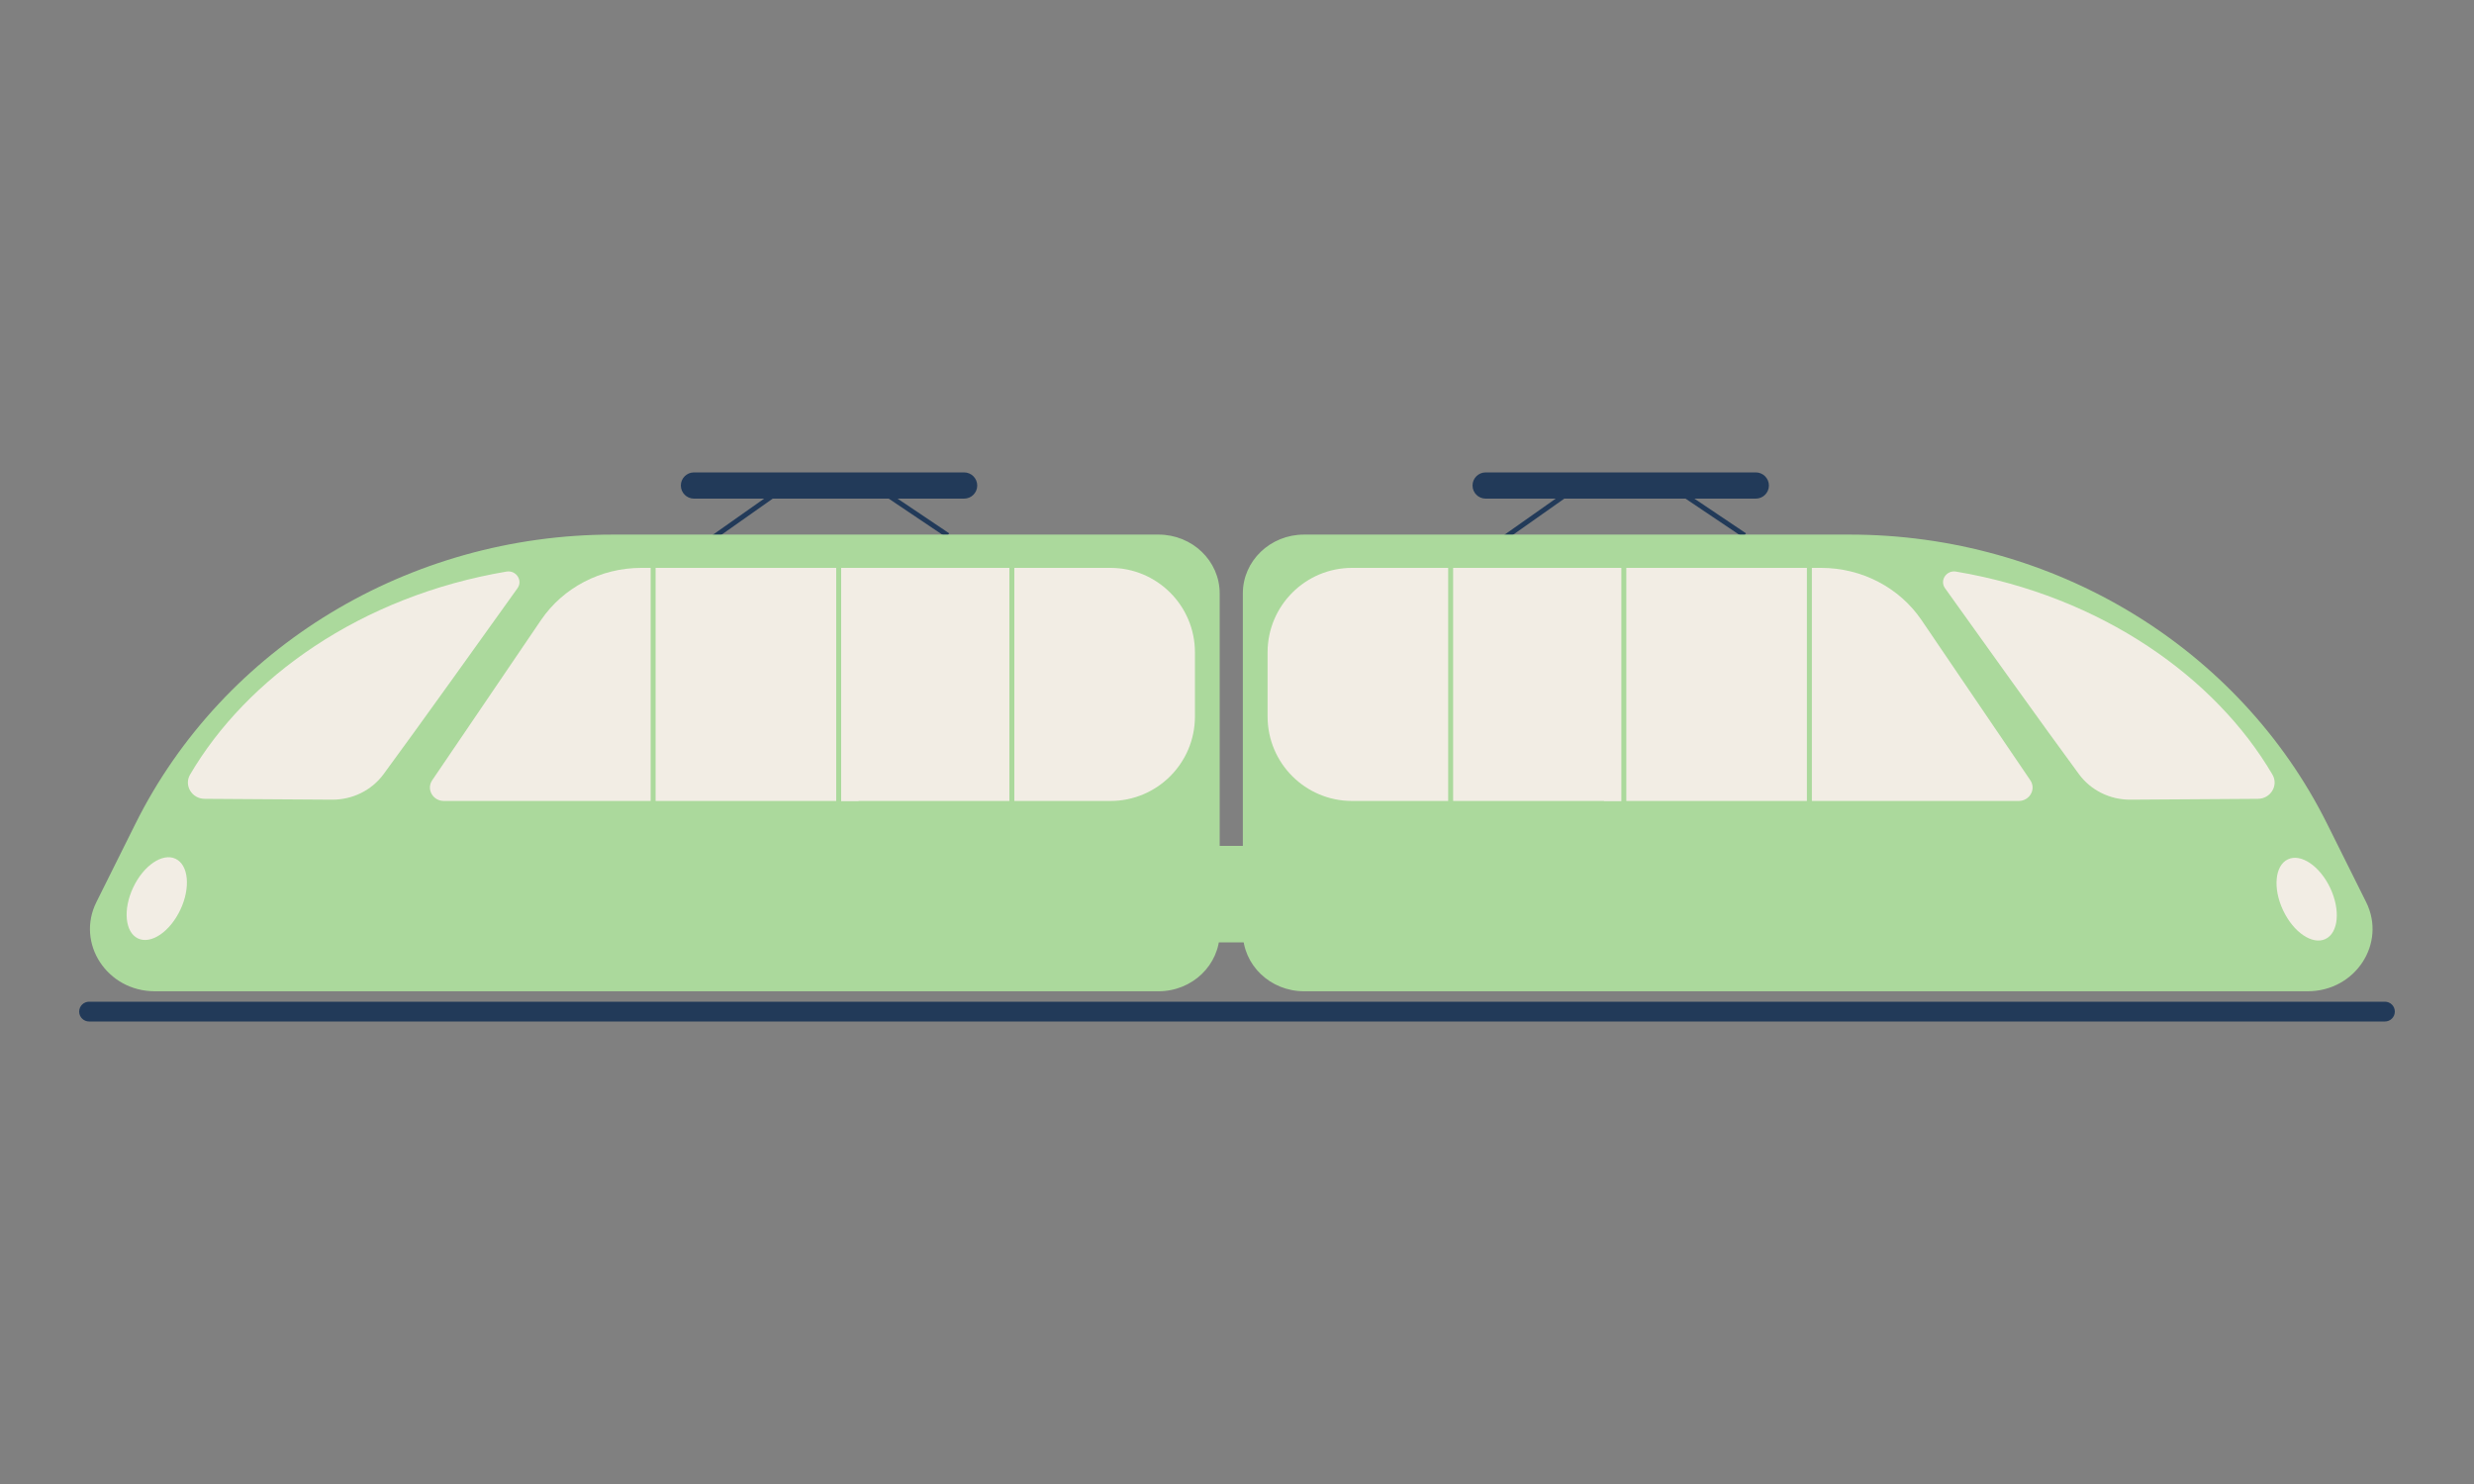 <?xml version="1.0" encoding="utf-8"?>
<!-- Generator: Adobe Illustrator 24.2.1, SVG Export Plug-In . SVG Version: 6.00 Build 0)  -->
<svg version="1.1" id="Train_x5F_konturer" xmlns="http://www.w3.org/2000/svg" xmlns:xlink="http://www.w3.org/1999/xlink" x="0px"
	 y="0px" viewBox="0 0 500 300" style="enable-background:new 0 0 500 300;" xml:space="preserve">
<rect x="0" y="0" width="500" height="300" fill="#808080" stroke="none"/>
<style type="text/css">
	.st0{fill:#223A59;}
	.st1{fill:#ABD99C;}
	.st2{fill:#F2EDE4;}
</style>
<g>
	<g>
		<path class="st0" d="M194.85,100.8h-54.6c-1.46,0-2.65-1.19-2.65-2.65l0,0c0-1.46,1.19-2.65,2.65-2.65h54.6
			c1.46,0,2.65,1.19,2.65,2.65l0,0C197.5,99.62,196.31,100.8,194.85,100.8z"/>
	</g>
	<g>
		<line x1="157.43" y1="99.36" x2="143.65" y2="109.08"/>
		
			<rect x="142.1" y="103.72" transform="matrix(0.817 -0.576 0.576 0.817 -32.551 105.77)" class="st0" width="16.87" height="1"/>
	</g>
	<g>
		<line x1="177.61" y1="98.87" x2="191.5" y2="108.2"/>
		
			<rect x="184.06" y="95.17" transform="matrix(0.558 -0.83 0.83 0.558 -4.316 198.967)" class="st0" width="1" height="16.73"/>
	</g>
	<g>
		<path class="st0" d="M354.85,100.8h-54.6c-1.46,0-2.65-1.19-2.65-2.65l0,0c0-1.46,1.19-2.65,2.65-2.65h54.6
			c1.46,0,2.65,1.19,2.65,2.65l0,0C357.5,99.62,356.31,100.8,354.85,100.8z"/>
	</g>
	<g>
		<line x1="317.43" y1="99.36" x2="303.65" y2="109.08"/>
		
			<rect x="302.1" y="103.72" transform="matrix(0.817 -0.576 0.576 0.817 -3.326 197.953)" class="st0" width="16.87" height="1"/>
	</g>
	<g>
		<line x1="338.61" y1="98.87" x2="352.5" y2="108.2"/>
		
			<rect x="345.06" y="95.17" transform="matrix(0.558 -0.83 0.83 0.558 66.885 332.599)" class="st0" width="1" height="16.73"/>
	</g>
	<path class="st1" d="M234.14,200.39H31.28c-9.63,0-15.96-9.67-11.8-18.02l7.91-15.88c17.79-35.7,55.3-58.42,96.47-58.42h110.28
		c6.82,0,12.36,5.32,12.36,11.88v68.56C246.5,195.07,240.97,200.39,234.14,200.39z"/>
	<path class="st2" d="M77.5,156.53c-2.39,3.24-6.27,5.16-10.39,5.13l-25.74-0.17c-2.61-0.01-4.23-2.73-2.95-4.91
		c11.43-19.5,34.41-36.04,63.94-41.03c1.95-0.33,3.35,1.79,2.23,3.36C98.48,127.45,84.42,147.14,77.5,156.53z"/>
	<g>
		
			<ellipse transform="matrix(0.426 -0.905 0.905 0.426 -146.211 132.889)" class="st2" cx="31.63" cy="181.68" rx="8.9" ry="5.27"/>
	</g>
	<path class="st2" d="M173.5,161.92H89.71c-2.24,0-3.58-2.39-2.36-4.19l21.99-32.38c4.47-6.58,12.09-10.55,20.27-10.55h43.9V161.92z
		"/>
	<path class="st2" d="M224.42,161.92H169.5V114.8h54.92c9.43,0,17.08,7.65,17.08,17.08v12.96
		C241.5,154.28,233.85,161.92,224.42,161.92z"/>
	<rect x="131.5" y="113.5" class="st1" width="1" height="54"/>
	<rect x="169" y="113.5" class="st1" width="1" height="54"/>
	<rect x="204" y="113.5" class="st1" width="1" height="54"/>
	<path class="st1" d="M263.54,200.39H466.4c9.63,0,15.96-9.67,11.8-18.02l-7.91-15.88c-17.79-35.7-55.3-58.42-96.47-58.42H263.54
		c-6.82,0-12.36,5.32-12.36,11.88v68.56C251.18,195.07,256.71,200.39,263.54,200.39z"/>
	<path class="st2" d="M420.18,156.53c2.39,3.24,6.27,5.16,10.39,5.13l25.74-0.17c2.61-0.01,4.23-2.73,2.95-4.91
		c-11.43-19.5-34.41-36.04-63.94-41.03c-1.95-0.33-3.35,1.79-2.23,3.36C399.19,127.45,413.26,147.14,420.18,156.53z"/>
	<g>
		
			<ellipse transform="matrix(0.905 -0.426 0.426 0.905 -32.99 215.889)" class="st2" cx="466.05" cy="181.68" rx="5.27" ry="8.9"/>
	</g>
	<path class="st2" d="M324.18,161.92h83.79c2.24,0,3.58-2.39,2.36-4.19l-21.99-32.38c-4.47-6.58-12.09-10.55-20.27-10.55h-43.9
		V161.92z"/>
	<path class="st2" d="M273.26,161.92h54.92V114.8h-54.92c-9.43,0-17.08,7.65-17.08,17.08v12.96
		C256.18,154.28,263.83,161.92,273.26,161.92z"/>
	<rect x="365.18" y="113.5" class="st1" width="1" height="54"/>
	<rect x="327.68" y="113.5" class="st1" width="1" height="54"/>
	<rect x="292.68" y="113.5" class="st1" width="1" height="54"/>
	<path class="st1" d="M253,190.5h-11c-3.59,0-6.5-2.91-6.5-6.5v-6.5c0-3.59,2.91-6.5,6.5-6.5h11c3.59,0,6.5,2.91,6.5,6.5v6.5
		C259.5,187.59,256.59,190.5,253,190.5z"/>
	<g>
		<line class="st2" x1="18" y1="204.5" x2="482" y2="204.5"/>
		<path class="st0" d="M482,206.5H18c-1.1,0-2-0.9-2-2s0.9-2,2-2h464c1.1,0,2,0.9,2,2S483.1,206.5,482,206.5z"/>
	</g>
</g>
</svg>
